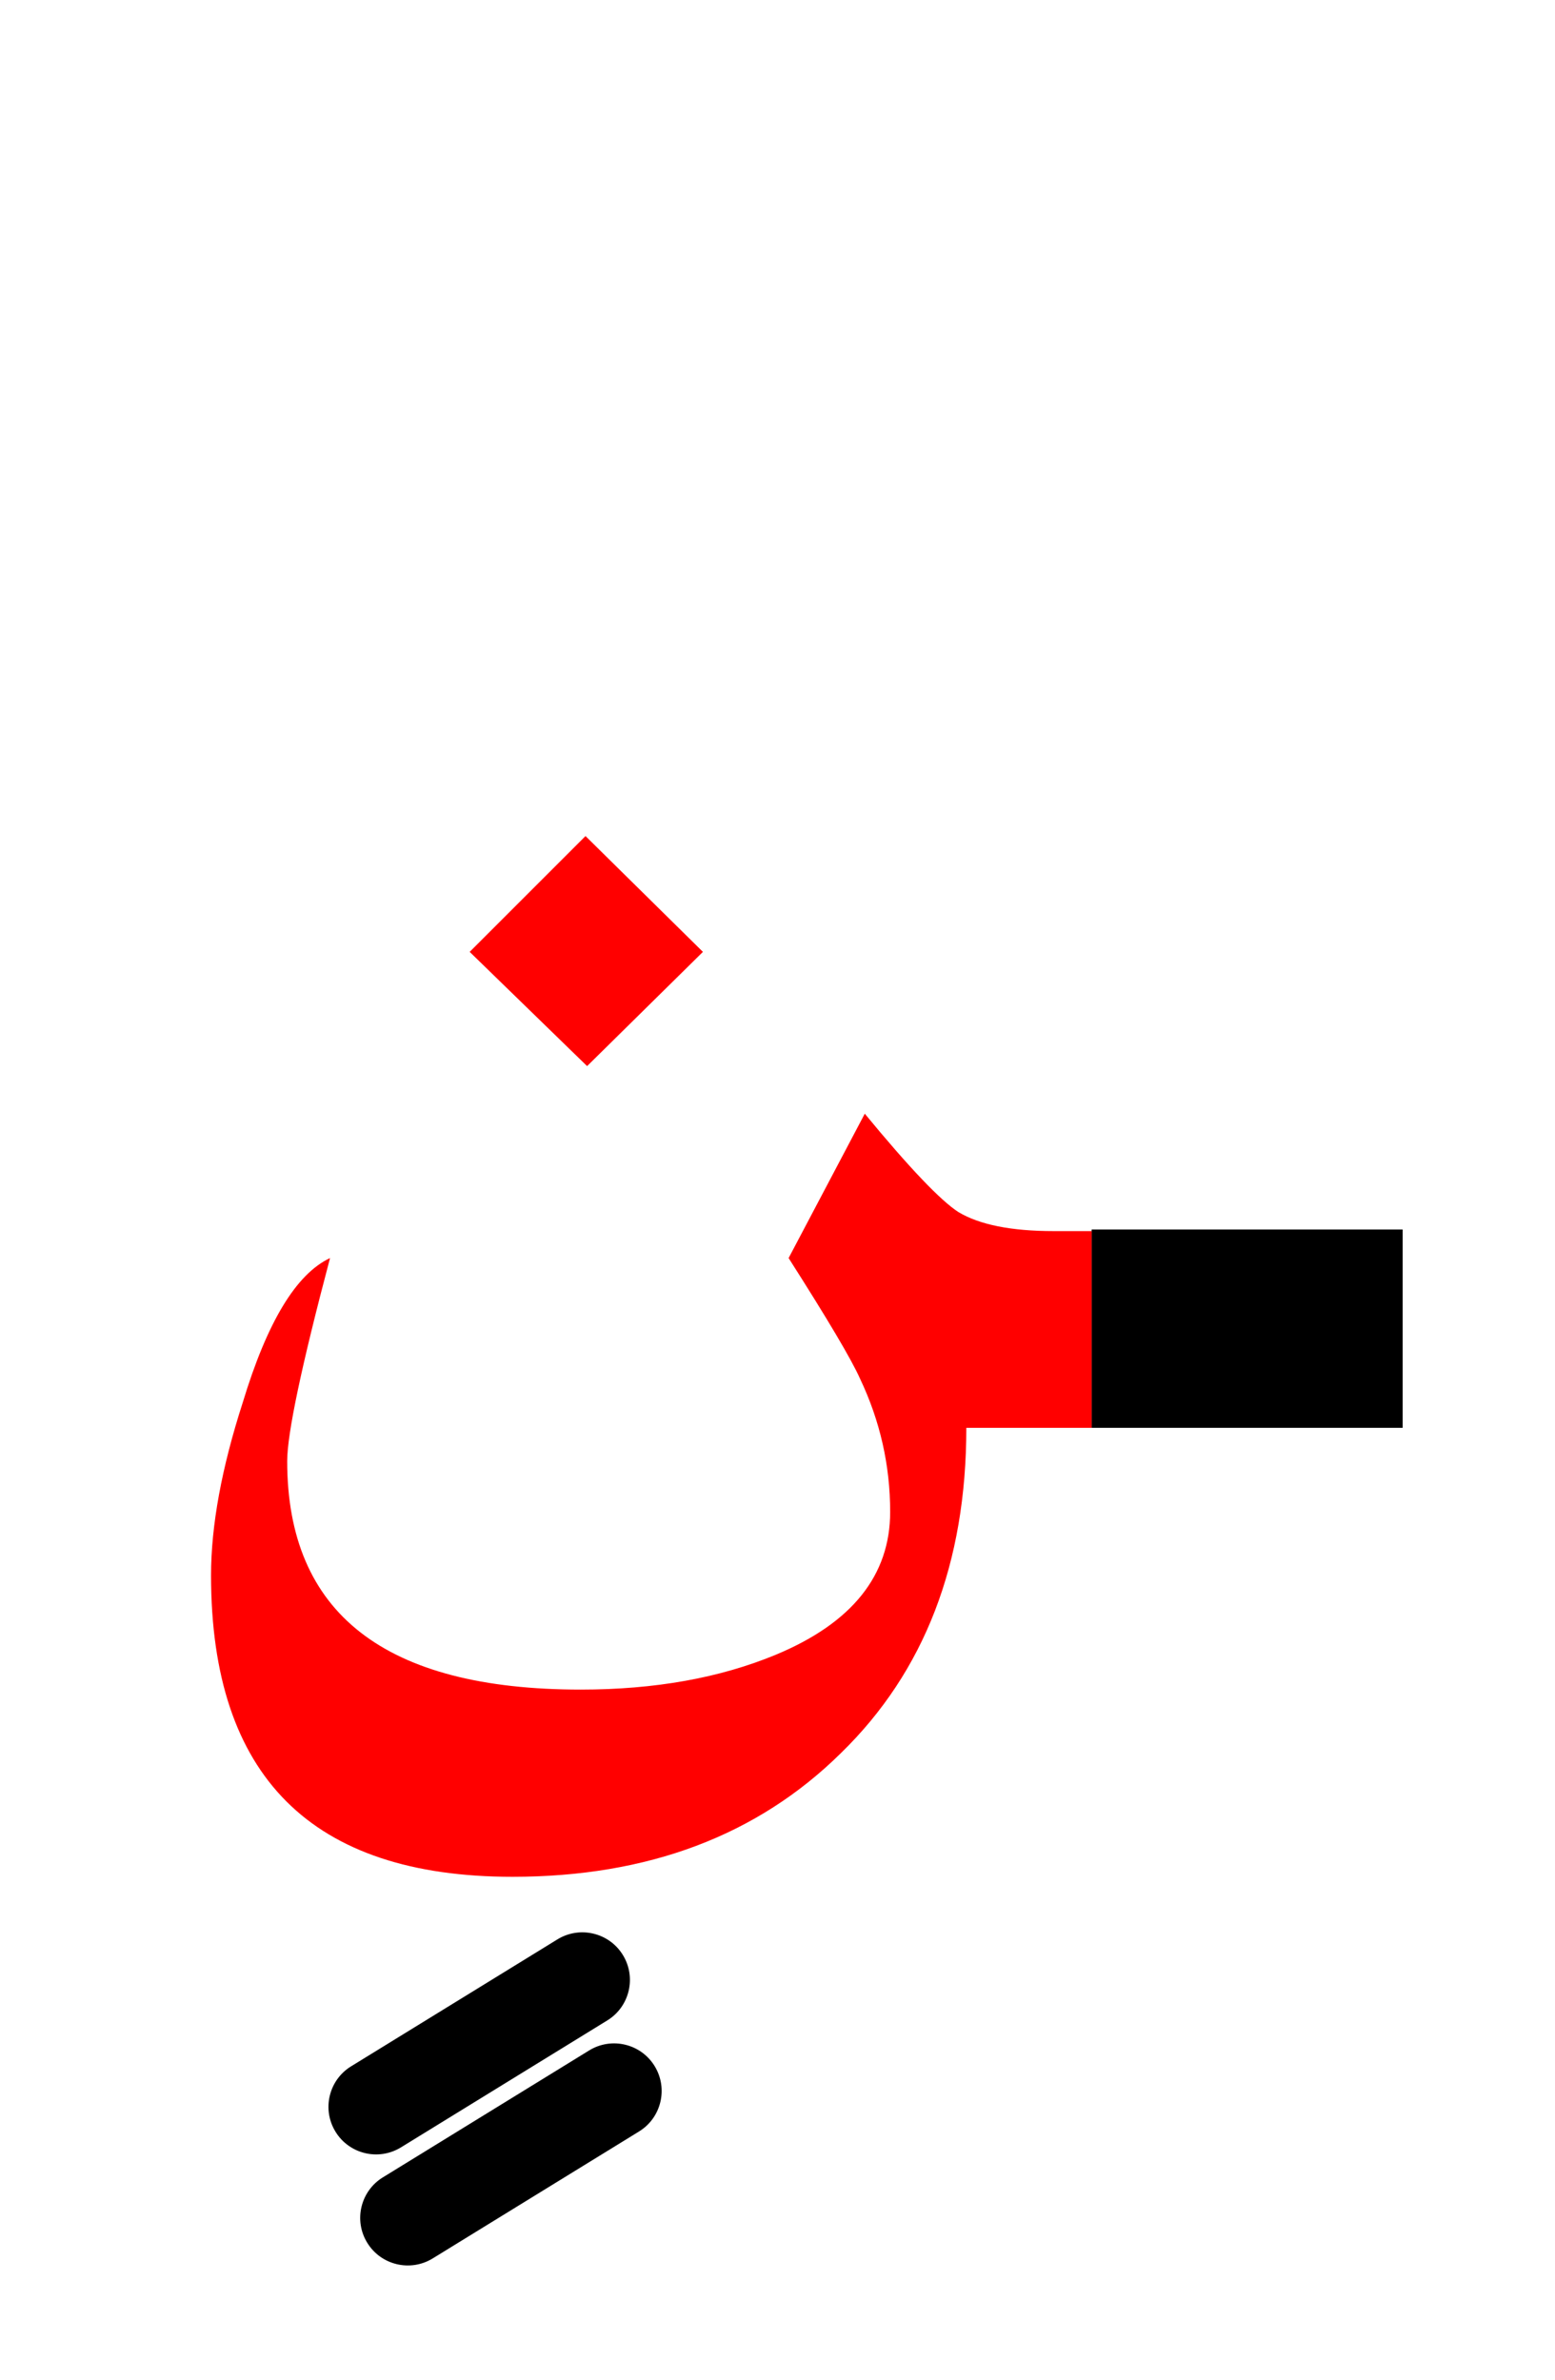 <?xml version="1.0" encoding="UTF-8" standalone="no"?><!DOCTYPE svg PUBLIC "-//W3C//DTD SVG 1.1//EN" "http://www.w3.org/Graphics/SVG/1.1/DTD/svg11.dtd"><svg width="100%" height="100%" viewBox="0 0 49 75" version="1.1" xmlns="http://www.w3.org/2000/svg" xmlns:xlink="http://www.w3.org/1999/xlink" xml:space="preserve" xmlns:serif="http://www.serif.com/" style="fill-rule:evenodd;clip-rule:evenodd;stroke-linejoin:round;stroke-miterlimit:2;"><path d="M44.2,45l0,-6.25l-9.8,0l-0,6.25l9.8,0Z"/><path d="M18.3,53.25c-6.167,0 -9.25,-2.4 -9.25,-7.2c-0,-0.867 0.45,-3 1.35,-6.4c-1.067,0.5 -1.983,2.017 -2.75,4.55c-0.667,2.067 -1,3.883 -1,5.45c-0,6.333 3.167,9.5 9.5,9.5c4.267,0 7.717,-1.3 10.35,-3.9c2.633,-2.567 3.95,-5.983 3.95,-10.25l3.95,0l-0,-6.2l-1.2,0c-1.333,0 -2.333,-0.2 -3,-0.6c-0.567,-0.367 -1.55,-1.4 -2.95,-3.1l-2.4,4.55c1.233,1.933 1.983,3.2 2.25,3.8c0.633,1.333 0.95,2.733 0.95,4.2c-0,2 -1.2,3.5 -3.6,4.5c-1.767,0.733 -3.817,1.1 -6.15,1.1Z" style="fill:#f00;"/><path d="M18.45,26.35l-3.65,3.65l3.7,3.6l3.65,-3.6l-3.7,-3.65Z" style="fill:#f00;"/><path d="M18.564,64.623l-6.5,4c-0.705,0.433 -0.925,1.358 -0.491,2.063c0.433,0.705 1.358,0.925 2.063,0.491l6.5,-4c0.705,-0.433 0.925,-1.358 0.491,-2.063c-0.433,-0.705 -1.358,-0.925 -2.063,-0.491Z"/><path d="M17.564,61.123l-6.5,4c-0.705,0.433 -0.925,1.358 -0.491,2.063c0.433,0.705 1.358,0.925 2.063,0.491l6.5,-4c0.705,-0.433 0.925,-1.358 0.491,-2.063c-0.433,-0.705 -1.358,-0.925 -2.063,-0.491Z"/></svg>